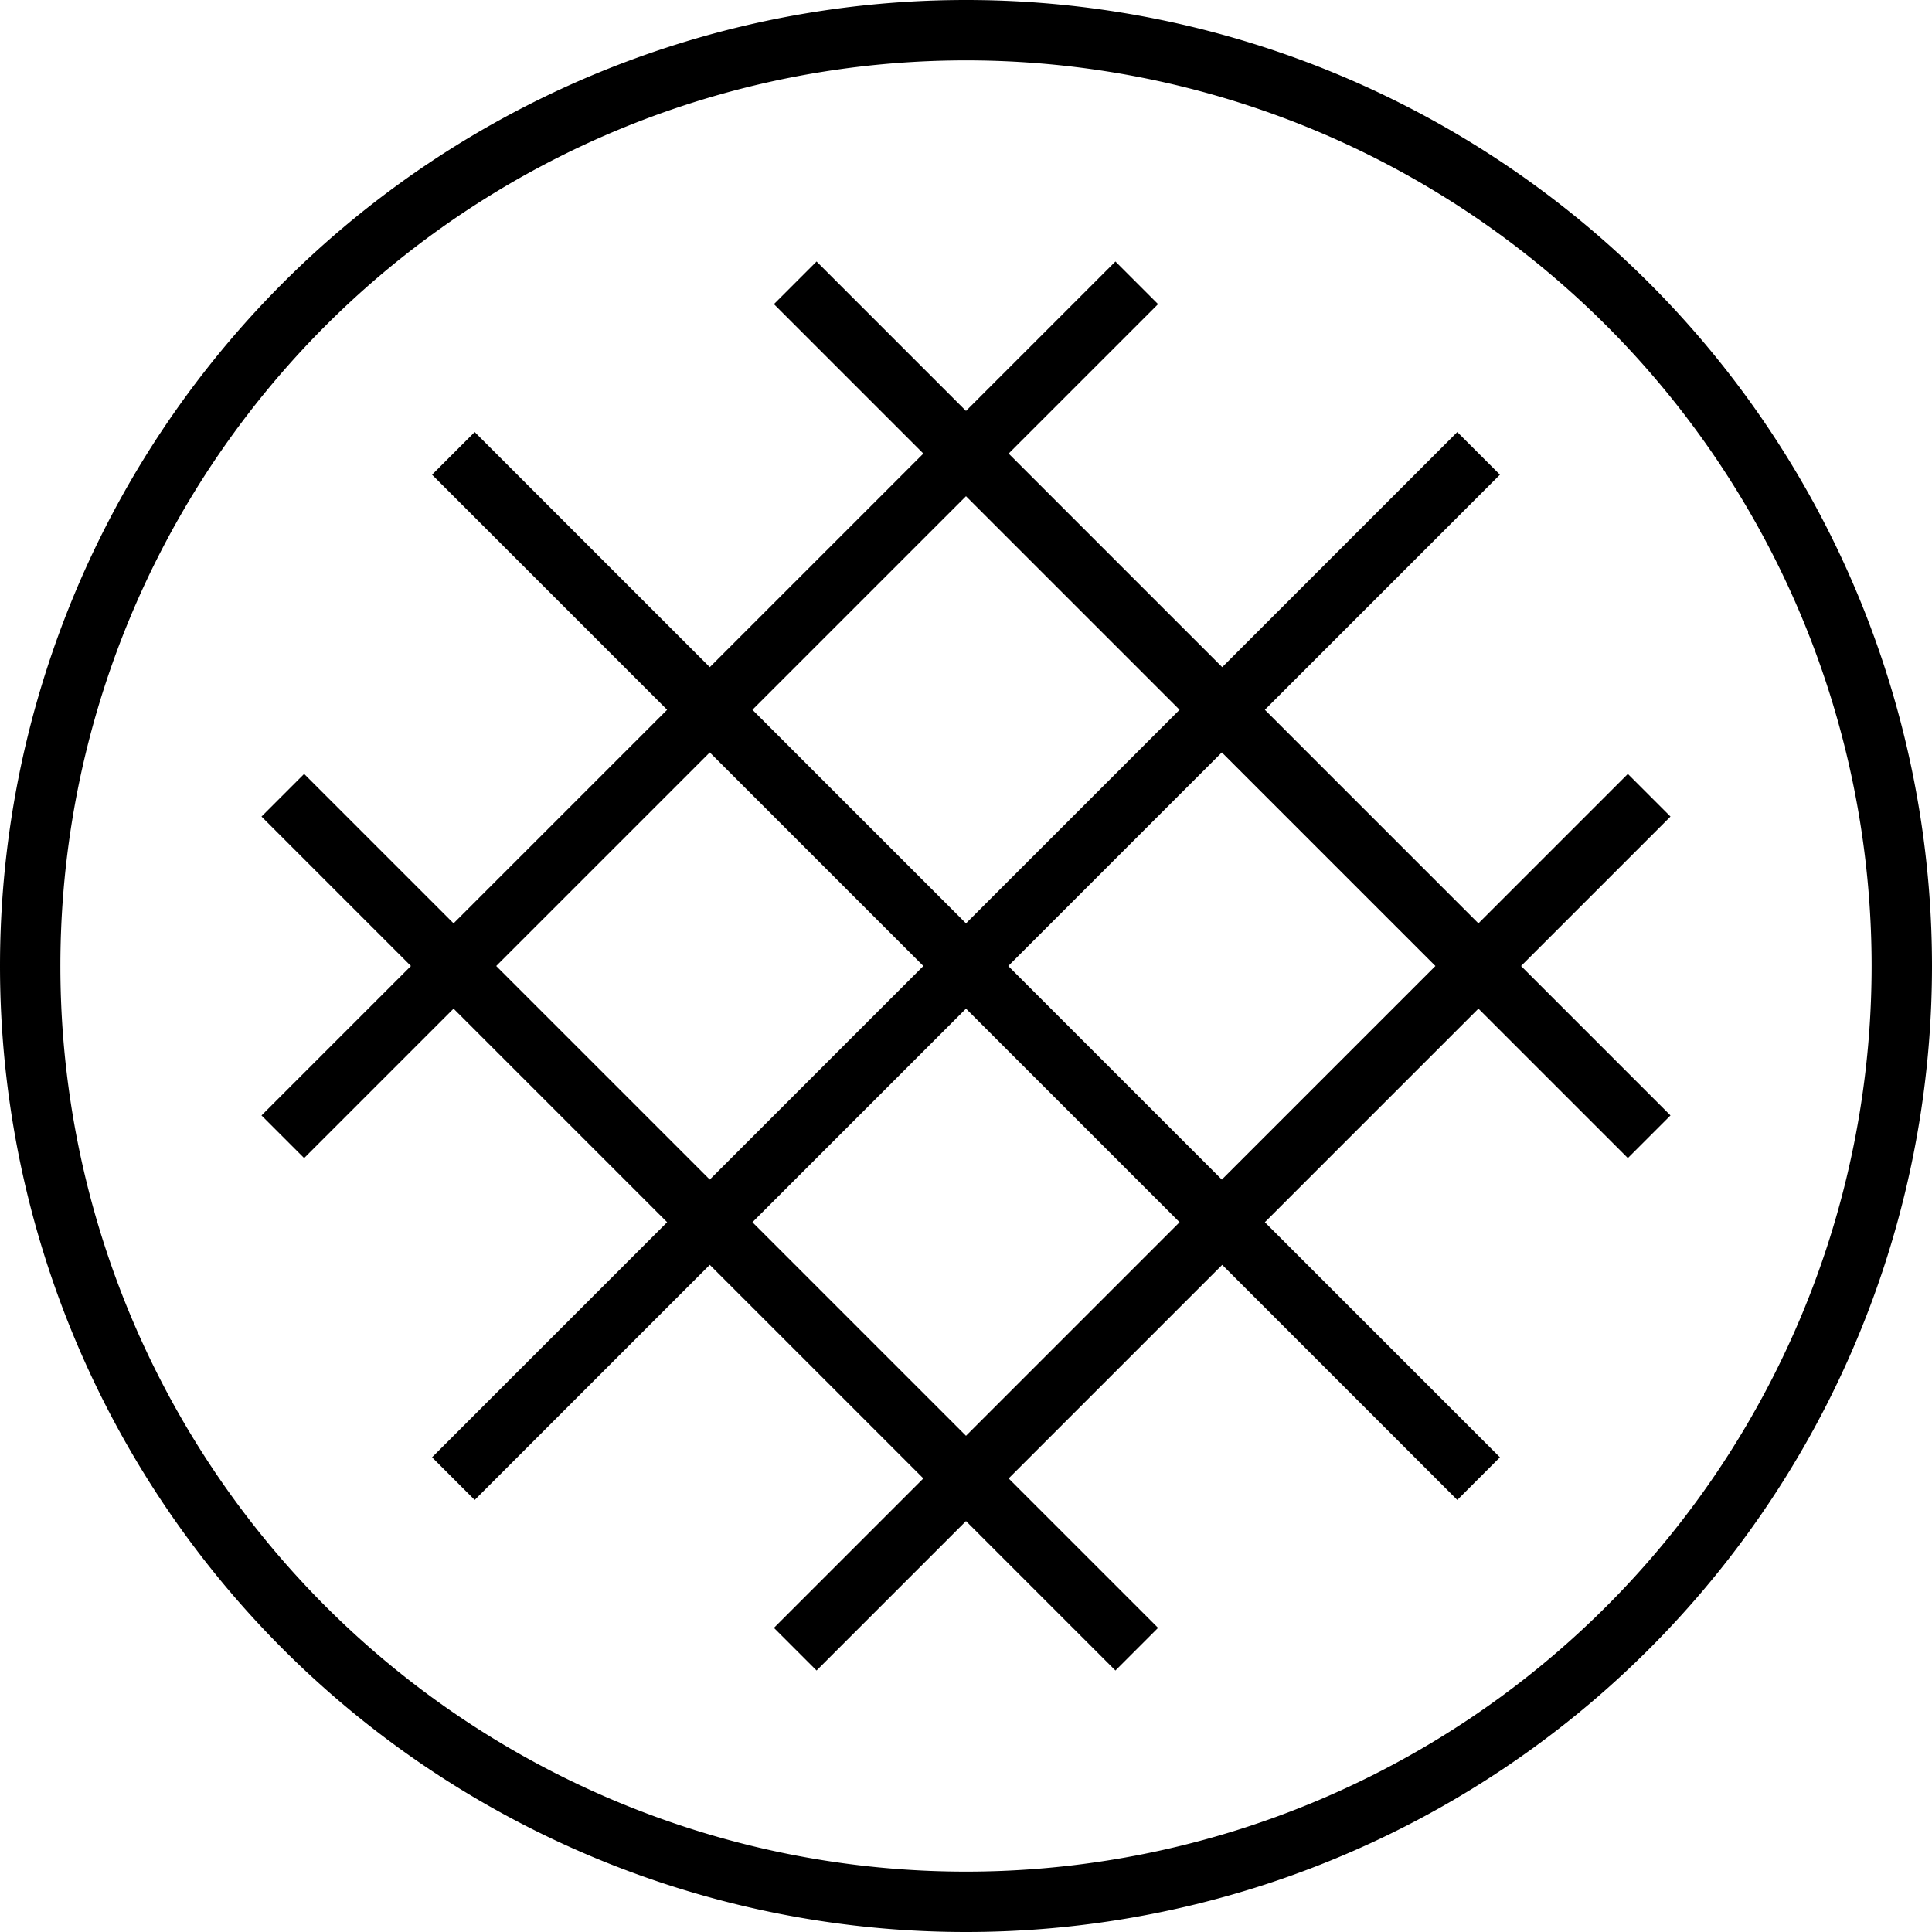 <svg xmlns="http://www.w3.org/2000/svg" viewBox="0 0 512 512"><!--! Font Awesome Pro 7.0.1 by @fontawesome - https://fontawesome.com License - https://fontawesome.com/license (Commercial License) Copyright 2025 Fonticons, Inc. --><path fill="currentColor" d="M256 16a240 240 0 1 0 0 480 240 240 0 1 0 0-480zM0 256a256 256 0 1 1 512 0 256 256 0 1 1 -512 0zM131.5 120.2l56.6 56.6 56.6-56.6-33.9-33.9-5.7-5.7 11.3-11.3 5.7 5.7 33.9 33.9 33.9-33.9 5.7-5.7 11.3 11.3-5.7 5.7-33.9 33.9 56.6 56.6 56.6-56.6 5.7-5.7 11.3 11.3-5.7 5.7-56.6 56.6 56.6 56.6 33.9-33.9 5.7-5.7 11.3 11.3-5.7 5.7-33.9 33.9 39.6 39.6-11.3 11.3-5.7-5.7-33.9-33.9-56.6 56.6 56.6 56.6 5.7 5.7-11.3 11.3-5.7-5.7-56.6-56.6-56.6 56.6 33.9 33.9 5.7 5.7-11.3 11.3-39.6-39.6-33.9 33.9-5.7 5.7-11.3-11.3 5.7-5.7 33.9-33.9-56.6-56.6-56.6 56.6-5.7 5.7-11.3-11.3 5.7-5.7 56.6-56.6-56.6-56.6-33.9 33.9-5.7 5.7-11.3-11.3 5.7-5.7 33.9-33.9-33.9-33.9-5.7-5.7 11.3-11.3 5.7 5.7 33.9 33.9 56.6-56.6-56.6-56.6-5.7-5.7 11.3-11.3 5.7 5.7zm0 135.8l56.6 56.6 56.6-56.6-56.6-56.6-56.6 56.6zm67.9 67.9l56.6 56.6 56.6-56.6-56.6-56.6-56.6 56.6zm181-67.9l-56.6-56.6-56.6 56.6 56.6 56.6 56.6-56.6zM256 244.7l56.6-56.6-56.6-56.6-56.6 56.6 56.6 56.6z"/></svg>